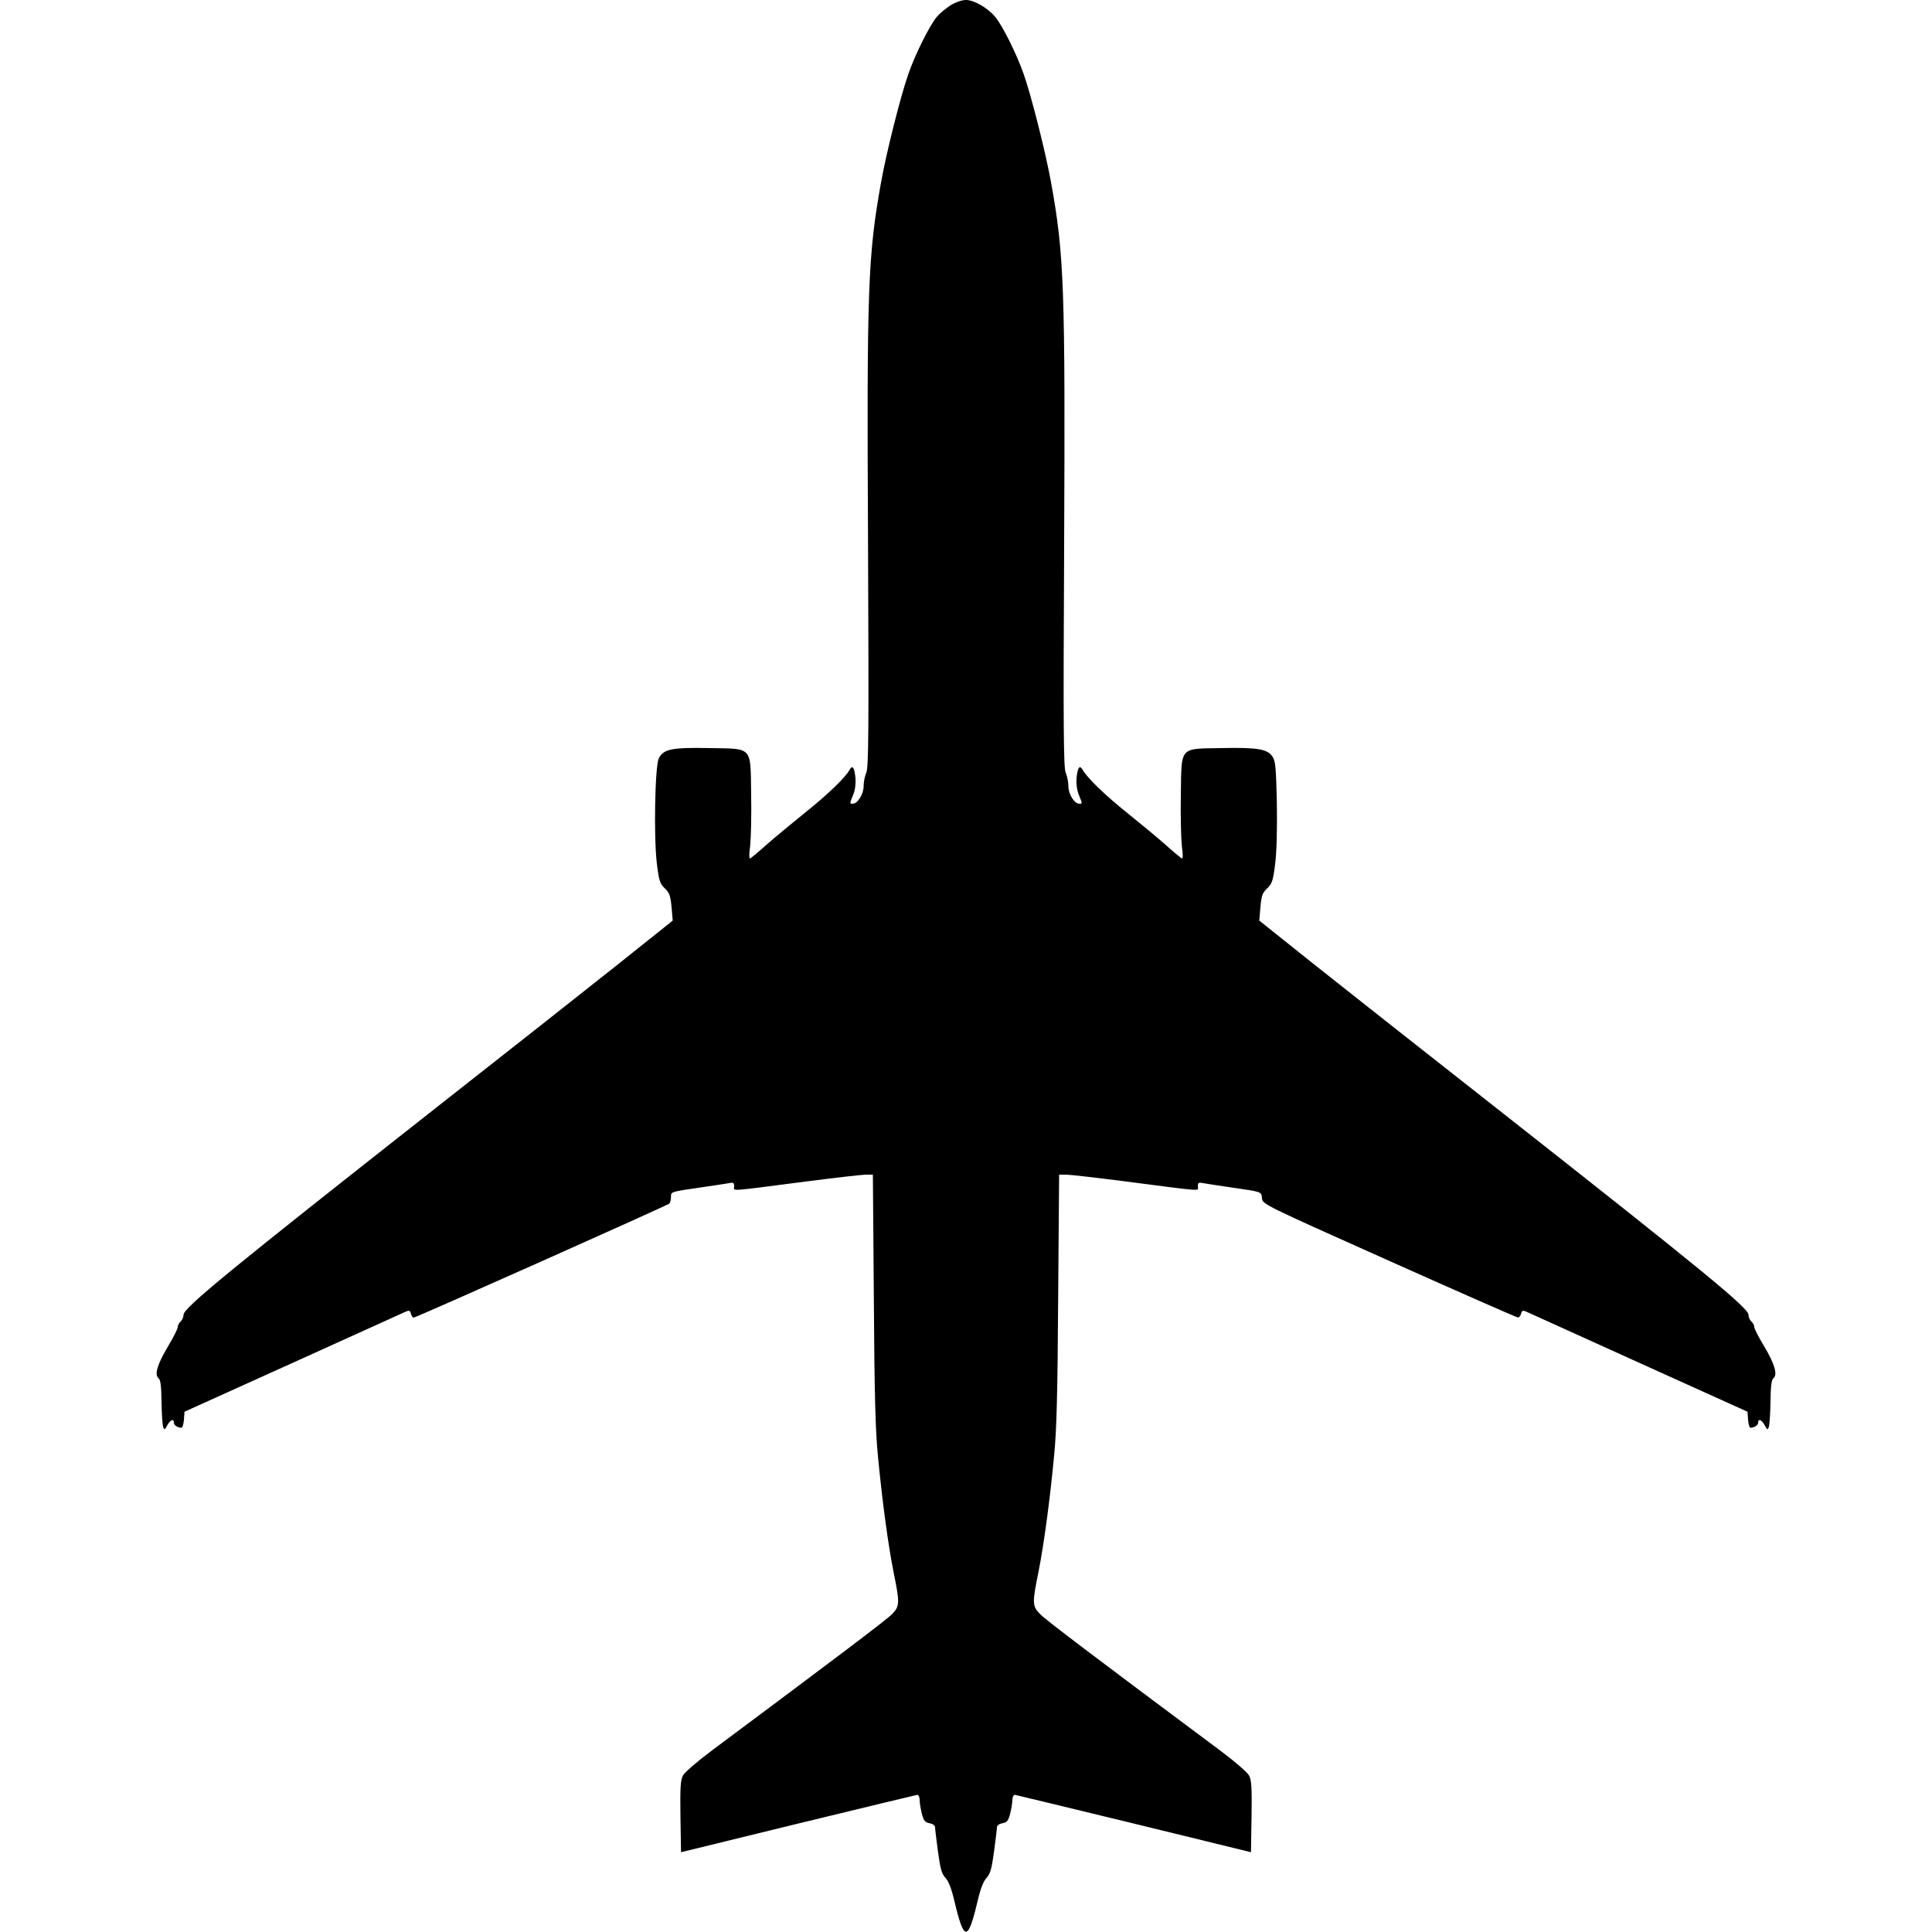 <?xml version="1.0" standalone="no"?>
<!DOCTYPE svg PUBLIC "-//W3C//DTD SVG 20010904//EN"
 "http://www.w3.org/TR/2001/REC-SVG-20010904/DTD/svg10.dtd">
<svg version="1.0" xmlns="http://www.w3.org/2000/svg"
 width="32pt" height="32pt" viewBox="0 0 838 1000"
 preserveAspectRatio="xMidYMid meet">
<g transform="translate(0,1000) scale(0.1,-0.1)"
fill="#000000" stroke="none">
<path d="M4109 9972 c-24 -16 -56 -42 -70 -59 -37 -44 -112 -194 -147 -295
-39 -109 -114 -407 -141 -558 -69 -385 -75 -545 -68 -1891 4 -955 3 -1140 -9
-1168 -8 -18 -14 -50 -14 -71 0 -40 -31 -90 -56 -90 -17 0 -17 -1 2 46 10 25
14 55 12 86 -6 57 -15 70 -31 43 -22 -41 -116 -130 -232 -223 -66 -53 -154
-126 -195 -162 -41 -37 -80 -69 -86 -73 -7 -4 -8 16 -1 66 4 40 7 159 5 264
-4 253 11 237 -216 241 -193 4 -238 -5 -262 -53 -20 -41 -27 -407 -10 -546 11
-89 16 -103 41 -127 24 -23 29 -37 35 -97 l6 -70 -283 -226 c-156 -124 -592
-468 -969 -764 -1041 -819 -1280 -1015 -1280 -1050 0 -12 -7 -28 -15 -35 -8
-7 -15 -20 -15 -29 0 -9 -23 -54 -51 -101 -55 -92 -71 -146 -48 -164 10 -8 14
-40 15 -123 1 -62 5 -120 9 -130 6 -16 8 -14 21 10 16 29 34 36 34 13 0 -13
20 -26 40 -26 5 0 10 19 12 41 l3 42 560 253 c308 140 571 258 583 264 20 9
25 7 29 -10 3 -11 9 -20 14 -20 12 0 1312 580 1323 590 5 5 9 20 9 34 0 28 -5
27 162 51 61 9 122 18 138 21 23 5 27 2 27 -17 0 -25 -43 -28 375 26 148 19
286 35 306 35 l37 0 5 -642 c3 -496 8 -682 21 -813 23 -241 53 -460 81 -602
33 -161 32 -176 -7 -217 -28 -29 -274 -215 -930 -704 -79 -59 -144 -115 -153
-132 -13 -24 -15 -64 -13 -213 l3 -184 605 148 c333 81 611 148 618 149 6 0
12 -12 12 -26 0 -14 5 -45 11 -70 10 -38 16 -46 40 -51 18 -3 29 -12 29 -22 0
-9 7 -65 15 -125 12 -89 19 -114 38 -135 17 -18 32 -57 47 -121 50 -211 70
-211 120 0 15 64 30 103 47 121 19 21 26 46 38 135 8 60 15 116 15 125 0 10
11 19 29 22 24 5 30 13 40 51 6 25 11 56 11 70 0 14 6 26 13 26 6 -1 284 -68
617 -149 l605 -148 3 184 c2 149 0 189 -13 213 -9 17 -74 73 -153 132 -656
489 -902 675 -929 704 -40 41 -41 56 -8 217 28 142 58 361 81 602 13 131 18
317 21 813 l5 642 37 0 c20 0 158 -16 306 -35 418 -54 375 -51 375 -26 0 19 4
22 28 17 15 -3 77 -12 137 -21 171 -25 163 -22 167 -57 3 -31 5 -32 658 -324
360 -161 660 -293 666 -293 7 -1 14 8 17 19 4 17 9 19 29 10 12 -6 275 -124
583 -264 l560 -253 3 -42 c2 -22 7 -41 12 -41 20 0 40 13 40 26 0 23 18 16 34
-13 13 -24 15 -26 21 -10 4 10 8 68 9 130 1 83 5 115 15 123 23 18 7 74 -48
166 -28 46 -51 91 -51 100 0 9 -7 21 -15 28 -8 7 -15 23 -15 35 0 35 -239 231
-1280 1050 -377 296 -813 640 -969 764 l-283 226 6 70 c5 60 11 74 35 97 25
24 30 38 41 125 8 62 11 178 9 314 -4 183 -7 219 -22 242 -26 40 -78 49 -263
45 -222 -4 -208 12 -212 -241 -2 -105 1 -224 5 -264 7 -50 6 -70 -1 -66 -6 4
-45 36 -86 73 -41 36 -129 109 -195 162 -113 90 -206 180 -231 223 -16 28 -26
14 -32 -43 -2 -31 2 -61 12 -86 19 -47 19 -46 2 -46 -25 0 -56 50 -56 90 0 21
-6 52 -14 71 -11 27 -13 216 -8 1173 6 1342 0 1508 -68 1883 -28 155 -103 452
-142 561 -35 101 -110 251 -147 295 -39 46 -109 87 -151 87 -22 0 -53 -11 -81
-28z"/>
</g>
</svg>

